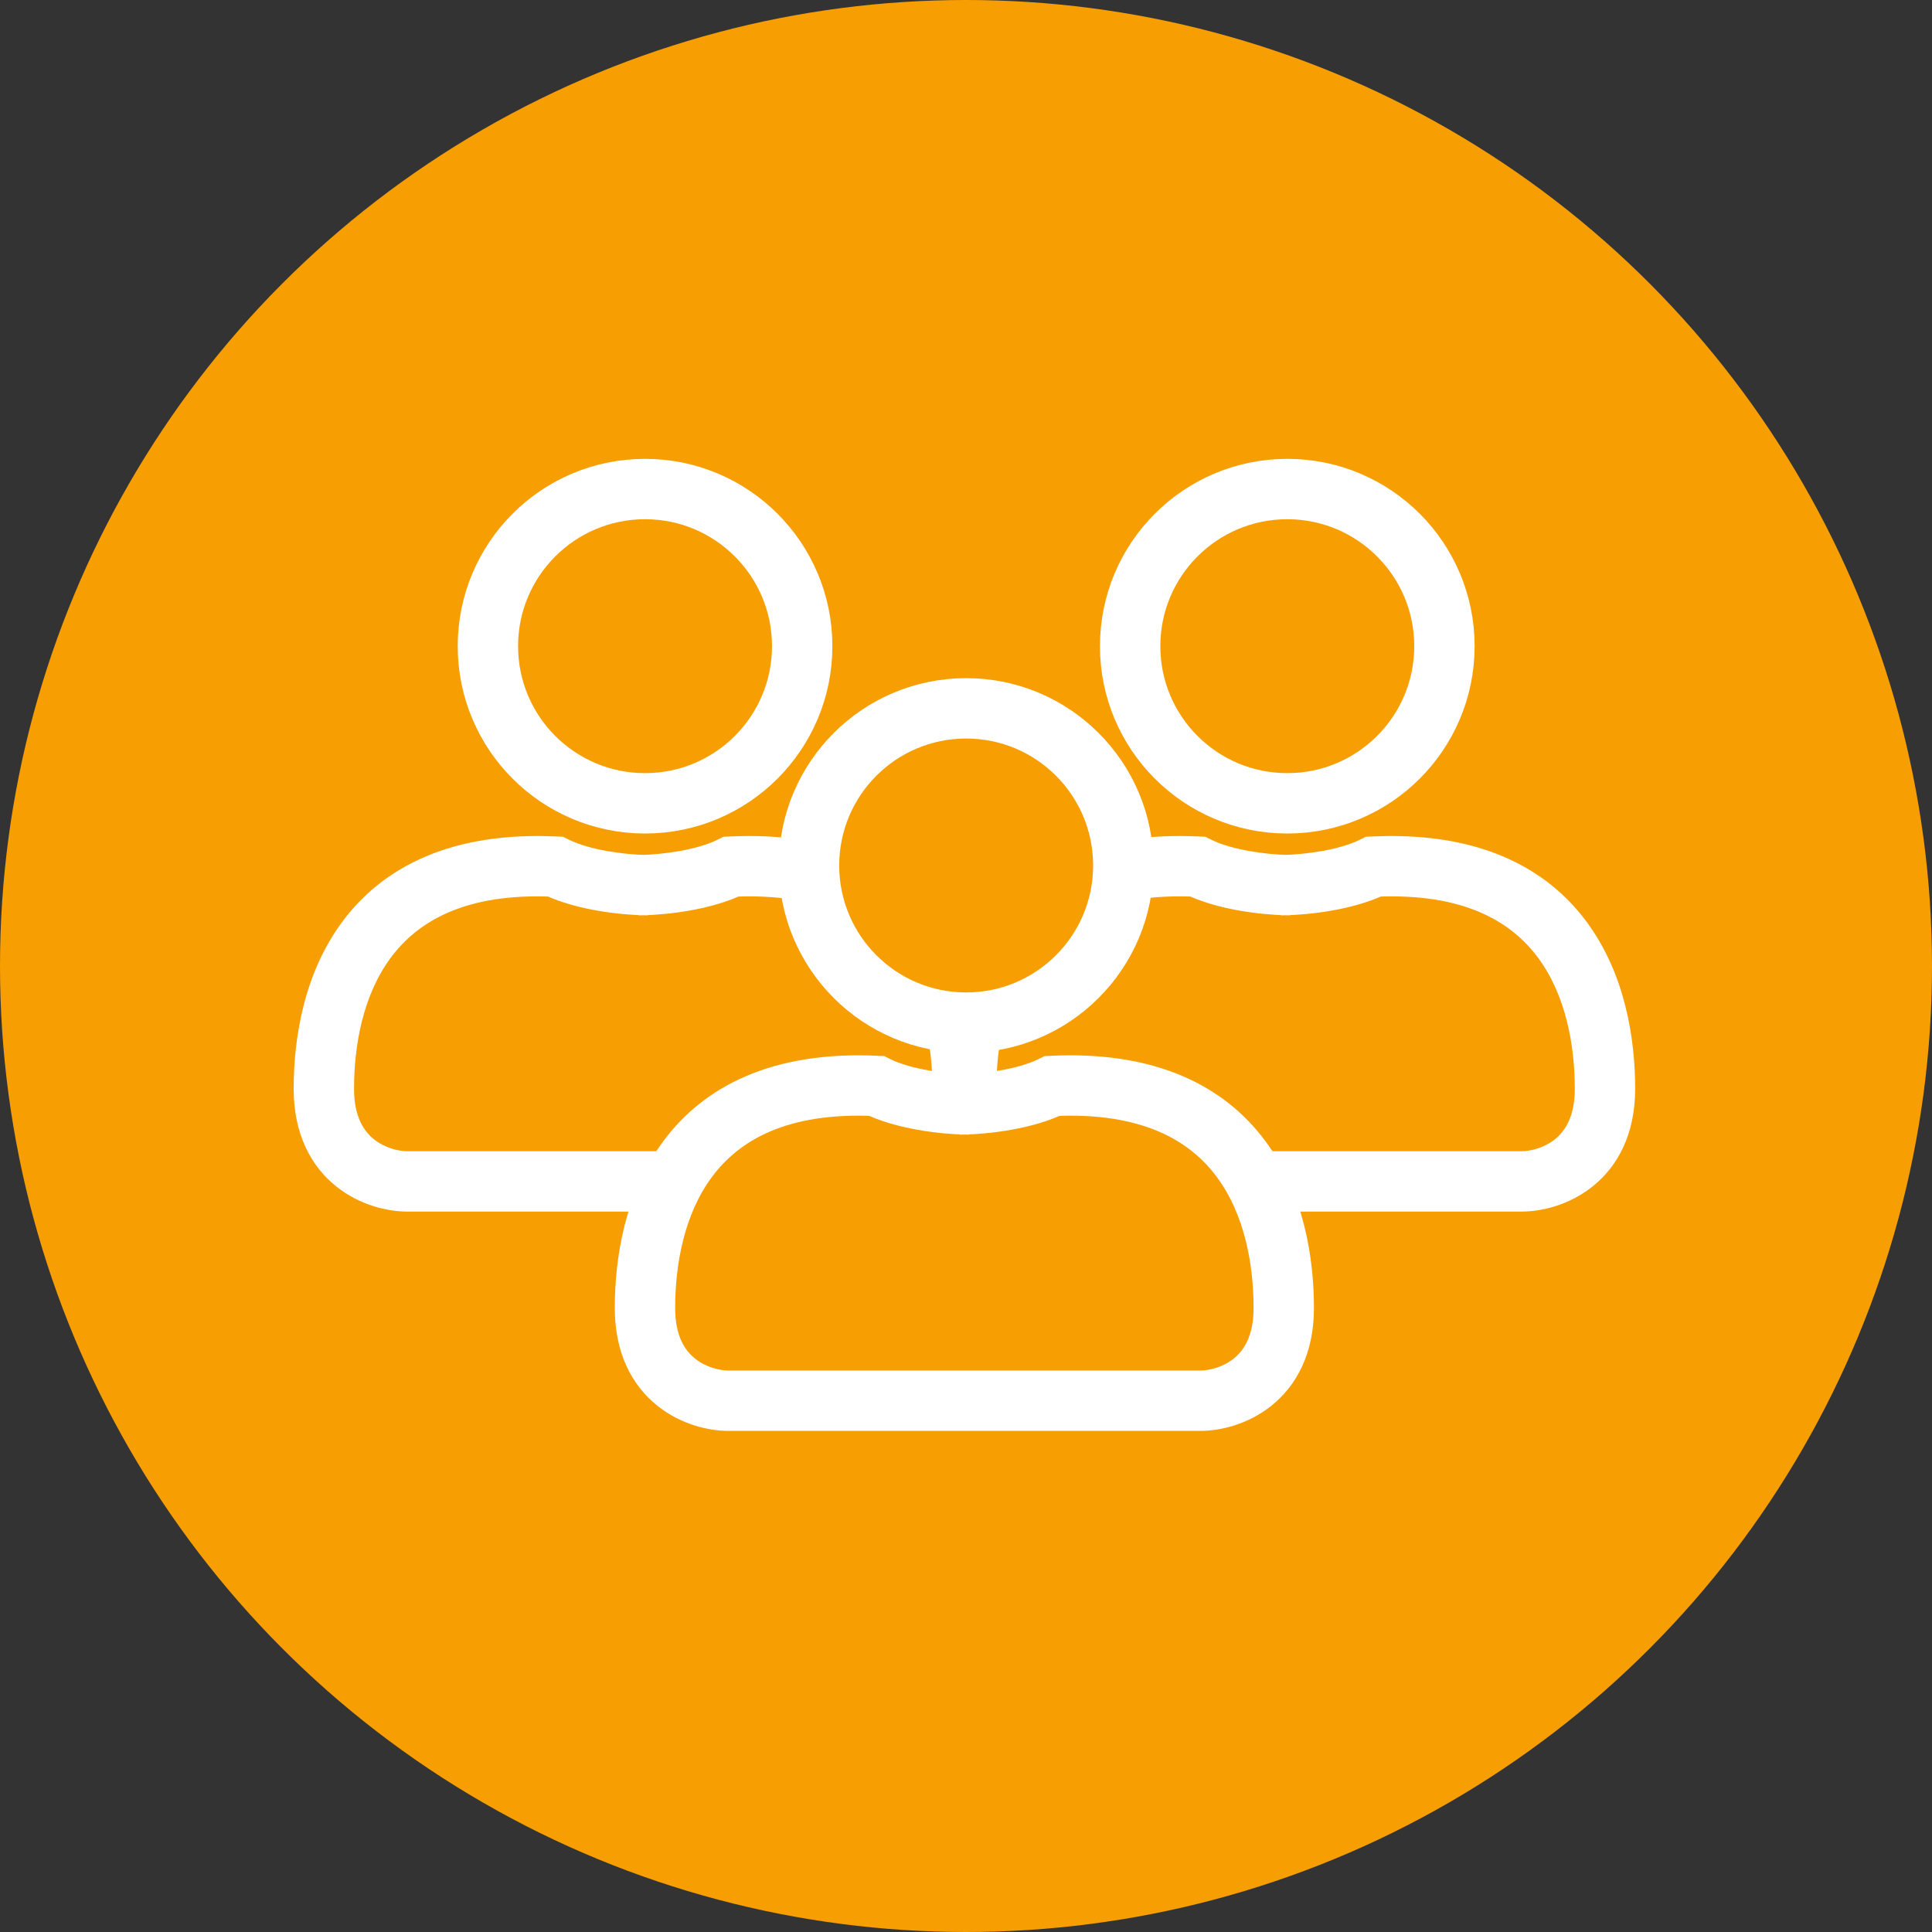 <svg width="80" height="80" viewBox="0 0 80 80" fill="none" xmlns="http://www.w3.org/2000/svg">
<rect x="0" y="0" width="80" height="80" fill="#333333" stroke="none"/>
<circle cx="40" cy="40" r="40" fill="#F79E02"/>
<circle cx="26.71" cy="26.757" r="6.507" stroke="white" stroke-width="2.5"/>
<path d="M30.277 35.885L30.218 34.637L29.954 34.649L29.718 34.767L30.277 35.885ZM22.994 35.885L23.553 34.767L23.317 34.649L23.053 34.637L22.994 35.885ZM26.444 50.169H26.827V47.669H26.444V50.169ZM26.827 50.169H36.411V47.669H26.827V50.169ZM36.411 50.169C37.214 50.169 38.368 49.912 39.348 49.128C40.382 48.301 41.111 46.974 41.111 45.085H38.611C38.611 46.264 38.189 46.853 37.786 47.176C37.329 47.542 36.757 47.669 36.411 47.669V50.169ZM41.111 45.085C41.111 43.043 40.709 40.334 39.091 38.158C37.411 35.9 34.584 34.429 30.218 34.637L30.337 37.134C34.02 36.958 35.985 38.171 37.085 39.65C38.246 41.211 38.611 43.294 38.611 45.085H41.111ZM29.718 34.767C28.838 35.207 27.408 35.378 26.602 35.4L26.669 37.899C27.563 37.874 29.449 37.697 30.836 37.003L29.718 34.767ZM26.602 35.4C26.542 35.401 26.489 35.402 26.444 35.402V37.902C26.514 37.902 26.59 37.901 26.669 37.899L26.602 35.4ZM26.444 47.669H16.86V50.169H26.444V47.669ZM16.86 47.669C16.514 47.669 15.942 47.542 15.485 47.176C15.082 46.853 14.66 46.264 14.66 45.085H12.16C12.16 46.974 12.889 48.301 13.923 49.128C14.903 49.912 16.057 50.169 16.86 50.169V47.669ZM14.66 45.085C14.66 43.294 15.025 41.211 16.186 39.65C17.286 38.171 19.25 36.958 22.934 37.134L23.053 34.637C18.687 34.429 15.86 35.9 14.18 38.158C12.562 40.334 12.16 43.043 12.16 45.085H14.66ZM22.435 37.003C23.822 37.697 25.708 37.874 26.602 37.899L26.669 35.4C25.863 35.378 24.433 35.207 23.553 34.767L22.435 37.003ZM26.602 37.899C26.681 37.901 26.757 37.902 26.827 37.902V35.402C26.782 35.402 26.729 35.401 26.669 35.4L26.602 37.899Z" fill="white"/>
<circle cx="53.304" cy="26.757" r="6.507" stroke="white" stroke-width="2.5"/>
<path d="M56.875 35.885L56.815 34.637L56.552 34.649L56.316 34.767L56.875 35.885ZM49.591 35.885L50.15 34.767L49.914 34.649L49.651 34.637L49.591 35.885ZM53.041 50.169H53.425V47.669H53.041V50.169ZM53.425 50.169H63.008V47.669H53.425V50.169ZM63.008 50.169C63.812 50.169 64.966 49.912 65.946 49.128C66.98 48.301 67.709 46.974 67.709 45.086H65.209C65.209 46.264 64.787 46.854 64.384 47.176C63.926 47.542 63.355 47.669 63.008 47.669V50.169ZM67.709 45.086C67.709 43.043 67.307 40.334 65.689 38.158C64.009 35.9 61.182 34.429 56.815 34.637L56.934 37.134C60.618 36.959 62.583 38.171 63.682 39.65C64.843 41.211 65.209 43.294 65.209 45.086H67.709ZM56.316 34.767C55.435 35.207 54.005 35.378 53.199 35.4L53.267 37.899C54.161 37.874 56.047 37.697 57.434 37.003L56.316 34.767ZM53.199 35.4C53.14 35.401 53.087 35.402 53.041 35.402V37.902C53.112 37.902 53.187 37.901 53.267 37.899L53.199 35.4ZM53.041 47.669H43.458V50.169H53.041V47.669ZM43.458 47.669C43.111 47.669 42.54 47.542 42.083 47.176C41.679 46.854 41.258 46.264 41.258 45.086H38.758C38.758 46.974 39.486 48.301 40.521 49.128C41.501 49.912 42.654 50.169 43.458 50.169V47.669ZM41.258 45.086C41.258 43.294 41.623 41.211 42.784 39.65C43.884 38.171 45.848 36.959 49.532 37.134L49.651 34.637C45.285 34.429 42.457 35.9 40.778 38.158C39.159 40.334 38.758 43.043 38.758 45.086H41.258ZM49.032 37.003C50.42 37.697 52.306 37.874 53.199 37.899L53.267 35.4C52.461 35.378 51.031 35.207 50.15 34.767L49.032 37.003ZM53.199 37.899C53.279 37.901 53.354 37.902 53.425 37.902V35.402C53.379 35.402 53.326 35.401 53.267 35.4L53.199 37.899Z" fill="white"/>
<circle cx="40.007" cy="35.838" r="6.507" fill="#F79E02" stroke="white" stroke-width="2.5"/>
<path d="M40.124 58H39.741H30.157C29.007 58 26.707 57.233 26.707 54.167C26.707 50.333 28.24 44.583 36.291 44.966C37.425 45.533 39.083 45.707 39.932 45.73C40.782 45.707 42.44 45.533 43.574 44.966C51.624 44.583 53.158 50.333 53.158 54.167C53.158 57.233 50.858 58 49.708 58H40.124Z" fill="#F79E02"/>
<path d="M43.574 44.966L43.515 43.718L43.251 43.73L43.015 43.848L43.574 44.966ZM36.291 44.966L36.85 43.848L36.614 43.73L36.35 43.718L36.291 44.966ZM39.741 59.25H40.124V56.75H39.741V59.25ZM40.124 59.25H49.708V56.75H40.124V59.25ZM49.708 59.25C50.511 59.25 51.665 58.993 52.645 58.209C53.679 57.382 54.408 56.055 54.408 54.167H51.908C51.908 55.345 51.486 55.935 51.083 56.257C50.626 56.623 50.054 56.75 49.708 56.75V59.25ZM54.408 54.167C54.408 52.124 54.006 49.416 52.388 47.239C50.708 44.981 47.881 43.51 43.515 43.718L43.634 46.215C47.317 46.039 49.282 47.252 50.382 48.731C51.543 50.292 51.908 52.376 51.908 54.167H54.408ZM43.015 43.848C42.135 44.288 40.705 44.459 39.898 44.481L39.966 46.98C40.86 46.956 42.746 46.778 44.133 46.084L43.015 43.848ZM39.898 44.481C39.839 44.482 39.786 44.483 39.741 44.483V46.983C39.811 46.983 39.887 46.982 39.966 46.98L39.898 44.481ZM39.741 56.75H30.157V59.25H39.741V56.75ZM30.157 56.75C29.811 56.75 29.239 56.623 28.782 56.257C28.378 55.935 27.957 55.345 27.957 54.167H25.457C25.457 56.055 26.186 57.382 27.22 58.209C28.2 58.993 29.354 59.25 30.157 59.25V56.75ZM27.957 54.167C27.957 52.376 28.322 50.292 29.483 48.731C30.583 47.252 32.547 46.039 36.231 46.215L36.35 43.718C31.984 43.51 29.156 44.981 27.477 47.239C25.859 49.416 25.457 52.124 25.457 54.167H27.957ZM35.732 46.084C37.119 46.778 39.005 46.956 39.898 46.98L39.966 44.481C39.16 44.459 37.73 44.288 36.85 43.848L35.732 46.084ZM39.898 46.98C39.978 46.982 40.054 46.983 40.124 46.983V44.483C40.078 44.483 40.026 44.482 39.966 44.481L39.898 46.98Z" fill="white"/>
</svg>
